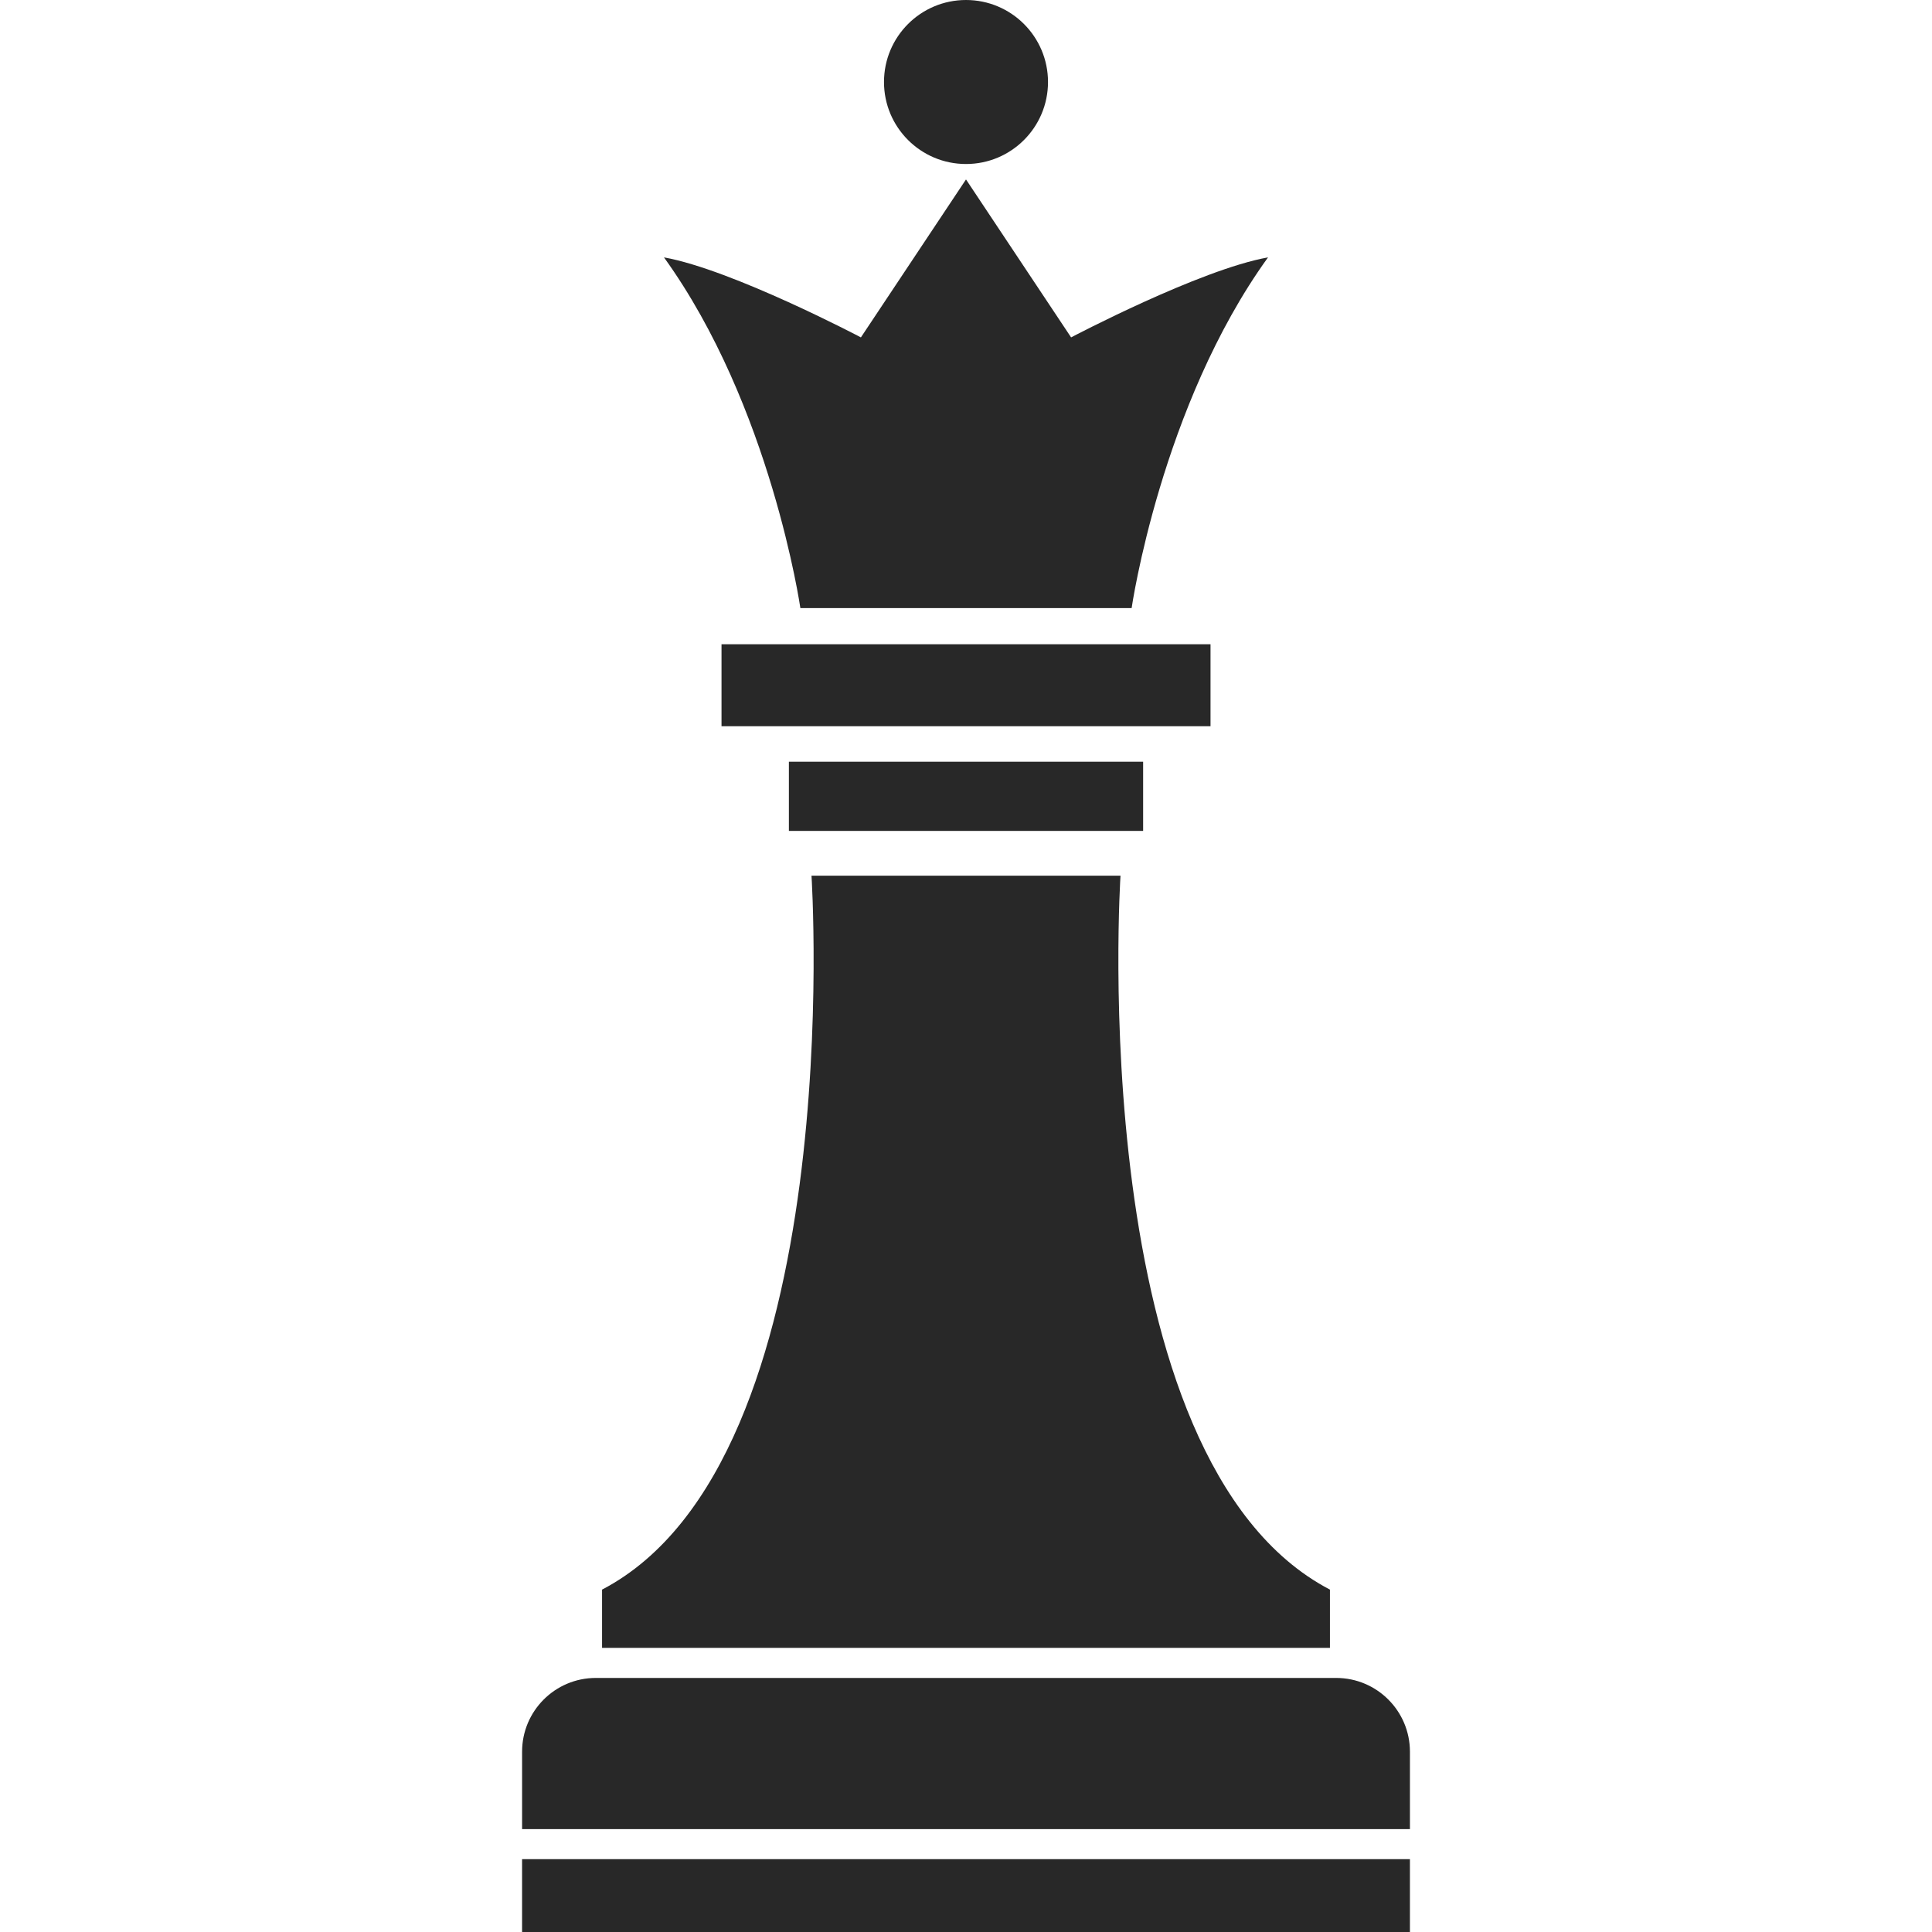 <?xml version="1.0" encoding="iso-8859-1"?>
<!-- Generator: Adobe Illustrator 19.0.1, SVG Export Plug-In . SVG Version: 6.00 Build 0)  -->
<svg version="1.1" xmlns="http://www.w3.org/2000/svg" xmlns:xlink="http://www.w3.org/1999/xlink" x="0px" y="0px"
	 viewBox="0 0 128 128" style="enable-background:new 0 0 128 128;" xml:space="preserve">
<g id="_x36_">
	<path id="icon_5_" style="fill:#282828;" d="M93.411,128H34.589v-4.826h58.822V128z M88.524,111.168H39.476
		c-2.699,0-4.886,2.188-4.886,4.886v5.128h58.822v-5.128C93.411,113.356,91.223,111.168,88.524,111.168z M47.802,42.685v5.43H80.2
		v-5.43H47.802z M75.734,50.466H52.266v4.585h23.469V50.466z M74.236,58.015c0,0-2.534,38.734,13.876,47.301v3.861H39.888v-3.861
		c16.41-8.567,13.876-47.301,13.876-47.301H74.236z M70.963,22.353L64,11.888l-6.963,10.465c0,0-8.529-4.494-13.047-5.301
		c7.1,9.844,9.037,23.237,9.037,23.237h21.946c0,0,1.936-13.394,9.037-23.237C79.491,17.858,70.963,22.353,70.963,22.353z
		 M64,10.866c3,0,5.433-2.432,5.433-5.433S67,0,64,0s-5.433,2.432-5.433,5.433S61,10.866,64,10.866z"/>
</g>
<g id="Layer_1">
</g>
</svg>
